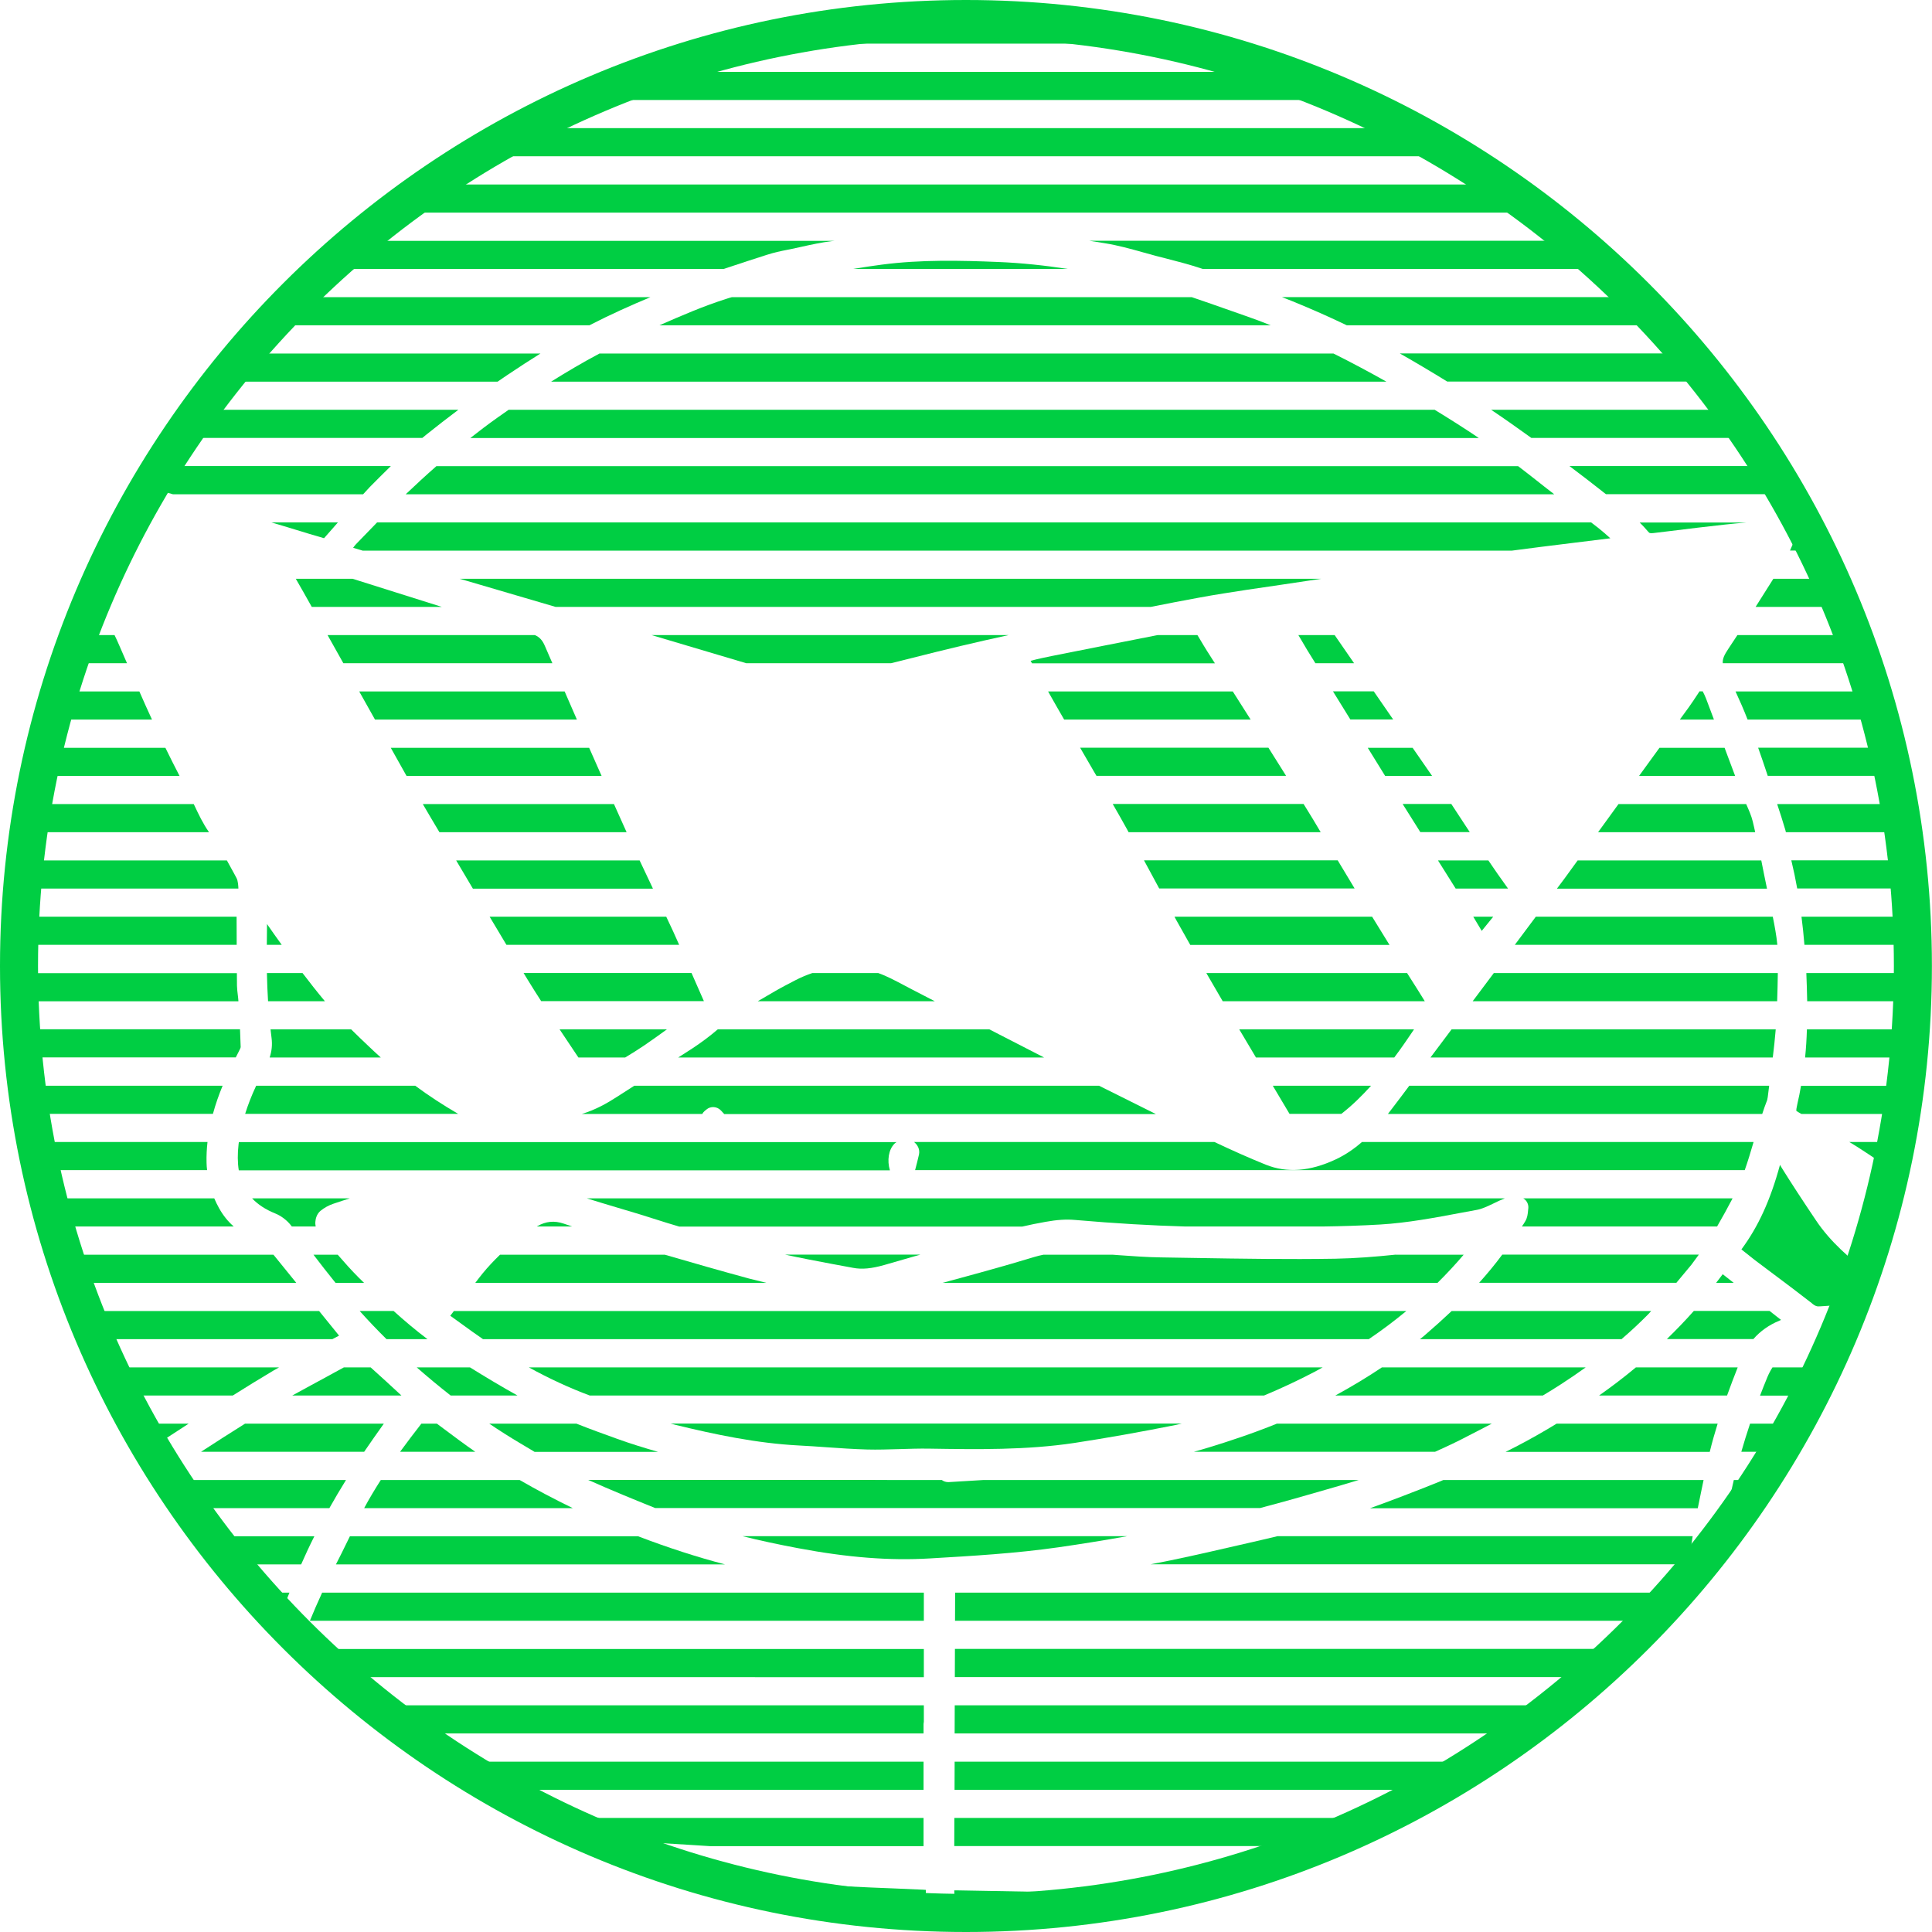 <?xml version="1.0" encoding="utf-8"?>
<!-- Generator: Adobe Illustrator 27.3.1, SVG Export Plug-In . SVG Version: 6.00 Build 0)  -->
<svg version="1.1" id="Calque_1" xmlns="http://www.w3.org/2000/svg" xmlns:xlink="http://www.w3.org/1999/xlink" x="0px" y="0px"
	 viewBox="0 0 203.25 203.25" style="enable-background:new 0 0 203.25 203.25;" xml:space="preserve">
<style type="text/css">
	.st0{fill:#00CE43;}
	.st1{clip-path:url(#SVGID_00000053504042313792053830000013942197650197605035_);}
</style>
<g>
	<g>
		<defs>
			<circle id="SVGID_1_" cx="101.63" cy="101.62" r="99.62"/>
		</defs>
		<clipPath id="SVGID_00000045611225725597291110000008972875415782081966_">
			<use xlink:href="#SVGID_1_"  style="overflow:visible;"/>
		</clipPath>
		<g style="clip-path:url(#SVGID_00000045611225725597291110000008972875415782081966_);">
			<g>
				<path class="st0" d="M97.19,176.44c0-0.99,0-1.98,0-2.96H31.5c-0.17,0.49-0.32,0.98-0.47,1.46c-0.15,0.5-0.3,1-0.45,1.5H97.19z"
					/>
				<path class="st0" d="M97.16,191.25H35.12l0.68,0.06c2.85,0.27,5.69,0.54,8.54,0.79c0.63,0.05,1.26,0.08,1.89,0.11
					c0.67,0.03,1.35,0.05,2.02,0.11c1.43,0.13,2.85,0.27,4.27,0.41c1.9,0.19,3.86,0.38,5.8,0.54c1.3,0.1,2.64,0.16,3.94,0.22
					c0.92,0.04,1.84,0.08,2.76,0.13c2.6,0.16,5.2,0.32,7.81,0.48c0.63,0.04,1.25,0.08,1.88,0.12h22.45V191.25z"/>
				<path class="st0" d="M76.28,164.58c-2.99-0.78-6.03-1.77-9.15-2.96H36.81c-0.08,0.17-0.17,0.34-0.25,0.51
					c-0.4,0.82-0.8,1.64-1.22,2.45H76.28z"/>
				<path class="st0" d="M97.16,188.29v-2.96H28.09c-0.09,0.32-0.17,0.64-0.26,0.95c-0.18,0.66-0.32,1.33-0.45,2.01H97.16z"/>
				<path class="st0" d="M50,152.73c-1.14-0.79-2.25-1.62-3.33-2.43c-0.24-0.18-0.47-0.35-0.71-0.53h-1.63
					c-0.77,0.98-1.51,1.97-2.24,2.96H50z"/>
				<path class="st0" d="M97.16,182.36v-0.94c0-0.09,0.01-0.19,0.03-0.27l0-1.75H29.73c-0.29,1.02-0.57,2.01-0.83,2.96H97.16z"/>
				<path class="st0" d="M60.26,158.66c-1.89-0.92-3.76-1.9-5.59-2.96H40.06c-0.62,0.97-1.21,1.95-1.75,2.96H60.26z"/>
				<path class="st0" d="M97.19,170.51c0-0.97,0-1.94,0-2.91c0-0.01,0-0.03,0-0.05h-63.3c-0.47,1.02-0.9,2-1.29,2.96H97.19z"/>
			</g>
			<g>
				<path class="st0" d="M80.63,134.96c-0.62-0.15-1.24-0.3-1.85-0.46c-2.95-0.8-5.91-1.65-8.83-2.5H52.6
					c-0.64,0.62-1.25,1.26-1.83,1.97c-0.26,0.32-0.52,0.66-0.77,0.99H80.63z"/>
				<path class="st0" d="M147.95,137.92H47.75c-0.13,0.17-0.25,0.34-0.38,0.5c0.42,0.3,0.84,0.61,1.26,0.91
					c0.71,0.52,1.44,1.04,2.18,1.55h93.19C145.38,139.95,146.69,138.96,147.95,137.92z"/>
				<path class="st0" d="M146.84,131.99c-2.11,0.22-4.24,0.39-6.37,0.43c-4.91,0.08-9.9,0-14.72-0.08
					c-1.22-0.02-2.44-0.04-3.66-0.06c-1.46-0.02-2.92-0.13-4.34-0.23l-0.67-0.05h-7.32c-0.31,0.06-0.62,0.14-0.93,0.23
					c-3.21,0.98-6.5,1.87-9.68,2.73h52.08c0.96-0.95,1.88-1.94,2.75-2.96H146.84z"/>
				<path class="st0" d="M132.98,146.81c1.75-0.73,3.54-1.56,5.37-2.52c0.27-0.14,0.53-0.3,0.8-0.44H55.63
					c2.17,1.19,4.29,2.17,6.41,2.96H132.98z"/>
				<path class="st0" d="M84.09,152.07c0.94,0.05,1.88,0.11,2.82,0.18c1.42,0.1,2.88,0.2,4.31,0.24c1.11,0.03,2.26-0.01,3.37-0.04
					c1.04-0.03,2.12-0.07,3.2-0.05c5.02,0.08,10.2,0.16,15.24-0.6c3.4-0.52,6.9-1.14,10.7-1.9c0.2-0.04,0.4-0.09,0.59-0.14H70.55
					c0.19,0.05,0.38,0.11,0.56,0.15C75.18,150.9,79.58,151.84,84.09,152.07z"/>
				<path class="st0" d="M60.2,129.03c-0.29-0.1-0.58-0.2-0.89-0.3c-1-0.34-1.88-0.25-2.79,0.27c-0.02,0.01-0.03,0.02-0.05,0.03
					H60.2z"/>
			</g>
			<path class="st0" d="M191.46,137.43c0.94-0.07,1.85-0.13,2.74-0.13c1.35,0,2.66,0.13,3.99,0.54l0.43,0.13
				c0.87,0.27,1.76,0.55,2.64,0.85v-1.75c-1.5-0.84-3.02-1.87-4.6-3.09c-2.01-1.55-4.08-3.3-5.62-5.6c-1.4-2.08-2.53-3.81-3.56-5.46
				c-0.08-0.12-0.15-0.25-0.22-0.38c-1.01,3.72-2.29,6.51-4.06,8.9l0.25,0.2c0.38,0.31,0.77,0.62,1.16,0.92
				c0.67,0.51,1.34,1.01,2.01,1.51c1.3,0.97,2.64,1.98,3.95,3C190.94,137.41,191.17,137.46,191.46,137.43z"/>
			<g>
				<path class="st0" d="M165.11,49.03c1.28,0.96,2.56,1.95,3.84,2.96h32.3v-2.96H165.11z"/>
				<path class="st0" d="M76.14,28.29c0.89-0.3,1.77-0.58,2.64-0.87c0.63-0.2,1.26-0.41,1.89-0.61c0.74-0.24,1.48-0.4,2.21-0.54
					l0.4-0.08c0.35-0.07,0.7-0.15,1.05-0.23c1.03-0.23,2.09-0.46,3.17-0.59l0.29-0.03H2v2.96H76.14z"/>
				<path class="st0" d="M188.77,54.96c0.07,0.06,0.13,0.14,0.19,0.22c0.2,0.32,0.23,0.72,0.08,1.06c-0.13,0.28-0.24,0.56-0.36,0.83
					c-0.12,0.28-0.24,0.57-0.37,0.85h12.94v-2.96H188.77z"/>
				<path class="st0" d="M156.87,43.11c1.43,0.96,2.84,1.96,4.23,2.96h40.16v-2.96H156.87z"/>
				<path class="st0" d="M28.55,54.96c0.83,0.25,1.67,0.49,2.5,0.75c1.01,0.31,2.02,0.62,3.04,0.91c0.49-0.55,0.97-1.1,1.46-1.66
					H28.55z"/>
				<path class="st0" d="M114.61,25.33c0.54,0.08,1.07,0.17,1.57,0.25c1.4,0.22,2.76,0.6,4.08,0.97c0.46,0.13,0.92,0.26,1.38,0.38
					l0.98,0.25c1.24,0.32,2.53,0.65,3.78,1.07l0.12,0.04h74.72v-2.96H114.61z"/>
				<rect x="2" y="7.56" class="st0" width="199.25" height="2.96"/>
				<rect x="2" y="13.48" class="st0" width="199.25" height="2.96"/>
				<path class="st0" d="M186.56,60.89c-0.6,0.95-1.22,1.94-1.87,2.96h16.56v-2.96H186.56z"/>
				<path class="st0" d="M147.26,37.18c1.63,0.93,3.29,1.91,4.99,2.96h49.01v-2.96H147.26z"/>
				<path class="st0" d="M134.87,31.26c0.37,0.15,0.75,0.29,1.12,0.44c2.06,0.84,3.94,1.68,5.69,2.52h59.57v-2.96H134.87z"/>
				<path class="st0" d="M173.94,56.08l1.74-0.21c1.94-0.24,3.89-0.48,5.84-0.69c0.73-0.08,1.47-0.15,2.2-0.21H172.5
					c0.32,0.32,0.62,0.64,0.88,0.95C173.52,56.08,173.55,56.12,173.94,56.08z"/>
				<path class="st0" d="M190.09,108.29c-0.03,1-0.09,1.99-0.19,2.96h11.36v-2.96H190.09z"/>
				<path class="st0" d="M189.47,114.22c-0.11,0.64-0.23,1.28-0.38,1.9c-0.1,0.44-0.12,0.64-0.12,0.73c0.1,0.09,0.33,0.22,0.54,0.34
					h11.73v-2.96H189.47z"/>
				<path class="st0" d="M194.55,120.14c0.25,0.16,0.52,0.31,0.77,0.47c1.25,0.8,2.49,1.64,3.71,2.49h2.22v-2.96H194.55z"/>
				<path class="st0" d="M2,161.62v1.59c0.64-0.54,1.28-1.06,1.92-1.59H2z"/>
				<path class="st0" d="M190.03,102.37c0.04,0.96,0.07,1.95,0.09,2.96h11.14v-2.96H190.03z"/>
				<path class="st0" d="M182.78,66.81c-0.32,0.49-0.64,0.98-0.97,1.47c-0.41,0.62-0.61,1.03-0.57,1.49h20v-2.96H182.78z"/>
				<path class="st0" d="M182.58,72.74c0.45,0.97,0.88,1.96,1.27,2.96h17.39v-2.96H182.58z"/>
				<path class="st0" d="M184.96,78.66c0.35,0.98,0.68,1.97,1.01,2.96h15.28v-2.96H184.96z"/>
				<path class="st0" d="M186.96,84.59c0.3,0.9,0.59,1.8,0.86,2.72c0.02,0.08,0.04,0.16,0.06,0.24h13.37v-2.96H186.96z"/>
				<path class="st0" d="M189.52,96.44c0.12,0.96,0.23,1.94,0.31,2.96h11.41v-2.96H189.52z"/>
				<path class="st0" d="M188.45,90.51c0.23,0.96,0.44,1.95,0.62,2.96h12.18v-2.96H188.45z"/>
				<rect x="2" y="19.41" class="st0" width="199.25" height="2.96"/>
				<path class="st0" d="M24.59,129.03c-0.59-0.51-1.11-1.15-1.54-1.92c-0.19-0.34-0.36-0.69-0.51-1.04H2v2.96H24.59z"/>
				<path class="st0" d="M21.79,123.11c-0.03-0.26-0.06-0.52-0.06-0.79c-0.02-0.74,0.02-1.47,0.1-2.18H2v2.96H21.79z"/>
				<path class="st0" d="M22.4,117.18c0.28-1.03,0.63-2.02,1.02-2.96H2v2.96H22.4z"/>
				<path class="st0" d="M24.8,111.25c0.1-0.19,0.19-0.38,0.29-0.57c0.09-0.18,0.22-0.42,0.23-0.52c-0.02-0.62-0.04-1.25-0.07-1.88
					H2v2.96H24.8z"/>
				<path class="st0" d="M25.08,105.33l0-0.04c-0.01-0.2-0.04-0.4-0.06-0.59c-0.04-0.32-0.08-0.65-0.09-1
					c0-0.42-0.01-0.86-0.01-1.32H2v2.96H25.08z"/>
				<path class="st0" d="M31.17,134.96c-0.77-0.95-1.55-1.9-2.31-2.85c-0.03-0.04-0.06-0.07-0.1-0.11H2v2.96H31.17z"/>
				<path class="st0" d="M7.53,158.66c1.21-0.98,2.47-1.96,3.79-2.96H2v2.96H7.53z"/>
				<rect x="2" y="3.11" class="st0" width="199.25" height="1.48"/>
				<path class="st0" d="M24.49,146.81c1.43-0.9,2.87-1.79,4.32-2.65c0.18-0.11,0.37-0.2,0.55-0.31H2v2.96H24.49z"/>
				<path class="st0" d="M15.38,152.73c1.43-0.99,2.9-1.95,4.47-2.96H2v2.96H15.38z"/>
				<polygon class="st0" points="34.97,140.88 35.67,140.51 33.57,137.92 2,137.92 2,140.88 				"/>
				<path class="st0" d="M44.43,46.07c0.13-0.11,0.27-0.22,0.4-0.33c1.12-0.9,2.25-1.77,3.39-2.63H2v2.96H44.43z"/>
				<path class="st0" d="M24.9,99.4c0-0.96-0.01-1.95-0.01-2.96H2v2.96H24.9z"/>
				<path class="st0" d="M6.56,52l-0.43-1.44c-0.1-0.34-0.04-0.7,0.17-0.98c0.21-0.28,0.54-0.45,0.89-0.45
					c0.05,0,0.11-0.01,0.17-0.01c0.28-0.02,0.7-0.06,1.13,0.07c1.2,0.34,2.39,0.69,3.59,1.05c0.98,0.29,1.96,0.58,2.94,0.86
					c1.06,0.3,2.12,0.6,3.18,0.9H38.2c0.24-0.25,0.46-0.51,0.7-0.76c0.66-0.67,1.41-1.42,2.22-2.21H2V52H6.56z"/>
				<polygon class="st0" points="8.34,57.92 7.45,54.96 2,54.96 2,57.92 				"/>
				<path class="st0" d="M62.02,34.22c0.04-0.02,0.09-0.05,0.13-0.07c2.06-1.06,4.18-2.01,6.28-2.89H2v2.96H62.02z"/>
				<path class="st0" d="M52.35,40.15c0.33-0.22,0.65-0.45,0.98-0.67c1.26-0.85,2.43-1.6,3.53-2.29H2v2.96H52.35z"/>
				<path class="st0" d="M10.62,63.85c-0.04-0.08-0.08-0.17-0.12-0.25c-0.24-0.53-0.36-1.05-0.49-1.56
					c-0.04-0.17-0.08-0.33-0.13-0.5c-0.06-0.22-0.12-0.43-0.18-0.65H2v2.96H10.62z"/>
				<path class="st0" d="M25.08,93.48c-0.01-0.24-0.03-0.82-0.21-1.13l-0.23-0.43c-0.25-0.46-0.51-0.93-0.77-1.4H2v2.96H25.08z"/>
				<path class="st0" d="M13.36,69.77c-0.25-0.58-0.51-1.18-0.76-1.75c-0.17-0.41-0.36-0.81-0.55-1.21H2v2.96H13.36z"/>
				<path class="st0" d="M21.99,87.55c-0.64-0.91-1.09-1.87-1.53-2.8c-0.03-0.05-0.05-0.11-0.08-0.16H2v2.96H21.99z"/>
				<path class="st0" d="M18.89,81.63c-0.51-0.99-1.01-1.97-1.49-2.96H2v2.96H18.89z"/>
				<path class="st0" d="M15.99,75.7c-0.46-0.99-0.9-1.98-1.33-2.96H2v2.96H15.99z"/>
			</g>
			<g>
				<path class="st0" d="M165.27,57.14c1.38-0.17,2.76-0.34,4.14-0.51c-0.41-0.37-0.81-0.73-1.23-1.06c-0.26-0.2-0.53-0.4-0.79-0.61
					H39.67c-0.77,0.79-1.52,1.56-2.21,2.28c-0.1,0.11-0.21,0.24-0.31,0.39c0.26,0.07,0.52,0.15,0.78,0.23l0.23,0.07h120.88
					C161.11,57.66,163.19,57.39,165.27,57.14z"/>
				<path class="st0" d="M126.16,62.87c1.72-0.32,3.46-0.58,5-0.82c1.18-0.18,2.36-0.35,3.54-0.52c1.43-0.21,2.85-0.42,4.28-0.64
					H48.36c0.24,0.07,0.49,0.14,0.73,0.21c1.45,0.42,2.91,0.85,4.36,1.28l5.01,1.47h62.59C122.72,63.52,124.44,63.18,126.16,62.87z"
					/>
				<path class="st0" d="M155.56,46.07c-1.46-0.99-3.01-1.97-4.63-2.96H53.51c-0.39,0.27-0.77,0.54-1.14,0.8
					c-0.99,0.7-1.95,1.43-2.89,2.17H155.56z"/>
				<path class="st0" d="M103.51,67.39c0.87-0.2,1.74-0.39,2.61-0.58H68.54c2.31,0.68,4.62,1.37,6.93,2.06
					c1.01,0.3,2.02,0.6,3.03,0.9h15.25C96.96,68.96,100.25,68.13,103.51,67.39z"/>
				<path class="st0" d="M163.51,52c-0.68-0.52-1.35-1.05-2.02-1.58c-0.58-0.46-1.18-0.92-1.78-1.38H45.91
					c-1.13,0.99-2.2,1.98-3.23,2.96H163.51z"/>
				<path class="st0" d="M145.85,40.15c-1.76-0.99-3.62-1.99-5.57-2.96H63.07c-1.79,0.95-3.49,1.96-5.09,2.96H145.85z"/>
				<path class="st0" d="M133.68,34.22c-0.89-0.35-1.8-0.7-2.71-1.01c-0.69-0.24-1.37-0.48-2.05-0.72
					c-1.17-0.41-2.36-0.83-3.55-1.23H77c-0.21,0.06-0.42,0.12-0.62,0.19c-2.37,0.75-4.72,1.77-7,2.77H133.68z"/>
				<path class="st0" d="M112.3,28.29c-2.35-0.36-4.81-0.63-7.32-0.73c-3.92-0.16-8.08-0.26-12.21,0.28
					c-1.01,0.13-2.02,0.29-3.02,0.45H112.3z"/>
			</g>
			<g>
				<path class="st0" d="M89.75,133.38c0.92,0.18,1.94,0.08,3.28-0.3l3.12-0.9c0.22-0.06,0.45-0.13,0.67-0.19H82.6
					c1.61,0.35,3.24,0.66,4.83,0.96C88.2,133.09,88.98,133.24,89.75,133.38z"/>
				<path class="st0" d="M109.99,128.54c1.21-0.22,2.19-0.28,3.09-0.2c4.27,0.37,8.06,0.59,11.62,0.69h14.44
					c2.03-0.03,4.07-0.09,6.08-0.21c2.85-0.17,5.77-0.72,8.58-1.25l1.57-0.29c0.55-0.1,1.13-0.38,1.74-0.67
					c0.38-0.19,0.78-0.38,1.2-0.54H61.74c1.02,0.32,2.05,0.63,3.06,0.93c0.81,0.24,1.63,0.48,2.44,0.73
					c0.59,0.18,1.19,0.37,1.78,0.56c0.81,0.26,1.62,0.51,2.44,0.75h36.08C108.32,128.86,109.13,128.69,109.99,128.54z"/>
				<path class="st0" d="M173.71,137.92h-20.99c-0.88,0.83-1.81,1.67-2.81,2.53c-0.17,0.15-0.35,0.29-0.53,0.43h21.21
					c1-0.86,1.93-1.73,2.8-2.61C173.49,138.15,173.6,138.03,173.71,137.92z"/>
				<path class="st0" d="M166.82,143.85h-21.44c-1.49,1-3.11,1.98-4.9,2.96h21.83c0.63-0.38,1.26-0.76,1.87-1.16
					C165.11,145.05,165.99,144.45,166.82,143.85z"/>
				<path class="st0" d="M143.28,120.14c-0.82,0.72-1.73,1.35-2.78,1.84c-2.7,1.26-5.1,1.44-7.33,0.55
					c-1.81-0.73-3.61-1.54-5.41-2.39h-31.6c0.11,0.09,0.2,0.19,0.26,0.26c0.33,0.43,0.3,0.84,0.26,1.05
					c-0.12,0.54-0.26,1.08-0.41,1.65h87.28c0.34-0.96,0.63-1.95,0.93-2.96H143.28z"/>
				<path class="st0" d="M160.25,126.07c0.09,0.06,0.18,0.12,0.25,0.2c0.23,0.25,0.33,0.6,0.27,0.94c-0.01,0.07-0.02,0.13-0.02,0.2
					c-0.03,0.29-0.06,0.69-0.29,1.07c-0.11,0.19-0.23,0.37-0.35,0.55h20.53c0.56-0.96,1.1-1.95,1.63-2.96H160.25z"/>
				<path class="st0" d="M178.72,131.99h-20.68c-0.74,1-1.55,1.98-2.43,2.96h20.75c0.52-0.62,1.04-1.24,1.58-1.9
					C178.2,132.71,178.46,132.35,178.72,131.99z"/>
				<path class="st0" d="M64.93,151.37c-1.45-0.52-2.88-1.04-4.29-1.6h-9.17c1.08,0.73,2.15,1.41,3.23,2.05
					c0.39,0.23,0.77,0.46,1.16,0.69c0.13,0.08,0.26,0.15,0.38,0.23h12.99C67.71,152.3,66.28,151.86,64.93,151.37z"/>
				<path class="st0" d="M150.97,152.73c1.17-0.52,2.3-1.05,3.38-1.62l1.32-0.68c0.42-0.22,0.85-0.44,1.27-0.66h-22.61
					c-2.59,1.05-5.08,1.87-7.15,2.5c-0.52,0.16-1.04,0.31-1.58,0.46H150.97z"/>
				<path class="st0" d="M40.06,111.25c-0.23-0.21-0.46-0.41-0.68-0.62l-0.55-0.52c-0.63-0.59-1.26-1.2-1.89-1.82h-8.48
					c0.04,0.31,0.07,0.61,0.11,0.92c0.09,0.7,0.02,1.37-0.2,2.04H40.06z"/>
				<path class="st0" d="M33.18,128.51c0.02-0.28,0.13-0.79,0.54-1.13c0.39-0.32,0.86-0.58,1.37-0.75c0.58-0.2,1.14-0.38,1.71-0.56
					H26.52c0.62,0.65,1.42,1.18,2.44,1.59c0.62,0.25,1.22,0.71,1.65,1.25c0.03,0.04,0.06,0.08,0.09,0.12h2.51
					C33.18,128.87,33.16,128.69,33.18,128.51z"/>
				<path class="st0" d="M94.11,120.31c0.06-0.06,0.14-0.11,0.21-0.16H25.13c-0.01,0.07-0.02,0.14-0.03,0.21
					c-0.12,1.02-0.11,1.94,0.02,2.76h68.5C93.31,122.09,93.47,120.94,94.11,120.31z"/>
				<path class="st0" d="M180.31,75.7c-0.27-0.73-0.54-1.45-0.82-2.18c-0.1-0.26-0.22-0.52-0.36-0.79h-0.34
					c-0.07,0.1-0.13,0.2-0.2,0.31c-0.31,0.47-0.62,0.94-0.95,1.4c-0.3,0.42-0.61,0.84-0.92,1.26H180.31z"/>
				<path class="st0" d="M184.65,87.55c-0.09-0.38-0.16-0.77-0.26-1.14c-0.14-0.59-0.41-1.19-0.69-1.82h-13.43l-1.96,2.7
					c-0.06,0.09-0.13,0.17-0.19,0.26H184.65z"/>
				<path class="st0" d="M185.89,93.48c-0.1-0.47-0.19-0.94-0.29-1.41c-0.1-0.51-0.21-1.03-0.31-1.55h-19.32
					c-0.45,0.62-0.9,1.24-1.35,1.86c-0.27,0.37-0.55,0.74-0.83,1.11H185.89z"/>
				<path class="st0" d="M115.62,114.22H66.73c-0.61,0.39-1.23,0.78-1.84,1.18c-0.99,0.64-2.24,1.36-3.68,1.79h12.67
					c0.06-0.12,0.15-0.22,0.25-0.31l0.18-0.15c0.45-0.39,1.13-0.34,1.54,0.1l0.34,0.37h45.41
					C119.46,116.14,117.49,115.16,115.62,114.22z"/>
				<path class="st0" d="M38.3,134.96c-0.19-0.18-0.37-0.37-0.56-0.55c-0.77-0.77-1.5-1.59-2.21-2.41h-2.55
					c0.76,0.99,1.53,1.99,2.32,2.96H38.3z"/>
				<path class="st0" d="M48.2,117.18c-1.59-0.92-3.1-1.91-4.52-2.96H26.95c-0.48,1.02-0.86,2-1.16,2.96H48.2z"/>
				<path class="st0" d="M34.18,105.33c-0.81-0.97-1.59-1.96-2.35-2.96h-3.75c0.02,1.01,0.06,2,0.12,2.96H34.18z"/>
				<path class="st0" d="M44.97,140.88c-1.26-0.95-2.44-1.95-3.56-2.96h-3.57c0.93,1.04,1.87,2.02,2.82,2.96H44.97z"/>
				<path class="st0" d="M54.44,146.81c-1.71-0.95-3.37-1.95-5-2.96h-5.6c1.2,1.05,2.39,2.04,3.57,2.96H54.44z"/>
				<path class="st0" d="M97.81,163.95c4.45-0.26,9.06-0.53,13.53-1.17c2.37-0.34,4.78-0.73,7.24-1.17H78.12
					c1.83,0.46,3.76,0.87,5.83,1.26C89.21,163.86,93.61,164.2,97.81,163.95z"/>
				<path class="st0" d="M132.52,158.66c2.4-0.63,4.79-1.31,7.13-1.99l1.48-0.43c0.62-0.18,1.22-0.36,1.81-0.54h-39.49
					c-1.21,0.07-2.43,0.14-3.64,0.22c-0.02,0-0.05,0-0.07,0c-0.24,0-0.47-0.08-0.66-0.22l-1.84,0c-1.86,0-3.71,0.01-5.57-0.01
					c-0.05,0-0.11,0-0.16,0H61.88c2.41,1.08,4.84,2.07,7.05,2.96H132.52z"/>
				<path class="st0" d="M185.97,115.42c0.05-0.4,0.1-0.8,0.15-1.2h-37.86c-0.59,0.79-1.18,1.58-1.78,2.36
					c-0.15,0.2-0.31,0.4-0.47,0.61h39.38c0.16-0.49,0.33-0.98,0.52-1.46C185.93,115.66,185.95,115.56,185.97,115.42z"/>
				<path class="st0" d="M109.84,111.25c-1.92-0.99-3.84-1.97-5.76-2.96H75.51c-0.79,0.68-1.68,1.35-2.65,1.99
					c-0.5,0.33-1.01,0.65-1.51,0.97H109.84z"/>
				<path class="st0" d="M98.34,105.33c-0.78-0.4-1.56-0.81-2.34-1.21c-0.32-0.16-0.63-0.33-0.95-0.5
					c-0.91-0.48-1.77-0.94-2.65-1.25h-6.95c-0.59,0.2-1.17,0.44-1.75,0.74c-0.73,0.38-1.47,0.76-2.16,1.16l-0.84,0.49
					c-0.33,0.19-0.66,0.38-0.98,0.57H98.34z"/>
				<path class="st0" d="M152.71,108.29l-2.22,2.96h36.01c0.12-0.99,0.23-1.98,0.31-2.96H152.71z"/>
				<path class="st0" d="M157.15,102.37c-0.74,0.99-1.48,1.98-2.22,2.96h32.03c0.03-0.99,0.06-1.98,0.07-2.96H157.15z"/>
				<path class="st0" d="M186.98,99.4c-0.05-0.51-0.12-1.01-0.2-1.47c-0.08-0.49-0.18-0.99-0.28-1.49h-24.93
					c-0.74,0.99-1.47,1.98-2.21,2.96H186.98z"/>
				<path class="st0" d="M29.64,99.4c-0.53-0.73-1.05-1.47-1.55-2.19c0,0.05,0,0.09,0,0.14c-0.01,0.7-0.02,1.38-0.02,2.05H29.64z"/>
				<path class="st0" d="M182.54,81.63c-0.26-0.68-0.51-1.37-0.77-2.05c-0.11-0.3-0.23-0.61-0.34-0.91h-6.85
					c-0.72,0.99-1.43,1.98-2.15,2.96H182.54z"/>
			</g>
			<g>
				<path class="st0" d="M46.49,63.85c-2.94-0.92-5.88-1.85-8.82-2.78l-0.57-0.18h-5.98c0.28,0.48,0.56,0.97,0.83,1.45
					c0.28,0.5,0.56,1.01,0.85,1.51L46.49,63.85L46.49,63.85z"/>
				<path class="st0" d="M58.11,69.77c-0.26-0.61-0.53-1.21-0.79-1.82c-0.26-0.61-0.57-0.93-1.05-1.14H34.46
					c0.55,0.99,1.11,1.97,1.66,2.96H58.11z"/>
				<path class="st0" d="M67.73,110.01c0.81-0.56,1.63-1.13,2.43-1.72H58.87c0.47,0.71,0.94,1.41,1.41,2.11l0.57,0.85h4.92
					C66.44,110.85,67.09,110.44,67.73,110.01z"/>
				<path class="st0" d="M72.92,102.75c-0.06-0.13-0.11-0.26-0.17-0.39H55.08c0.15,0.24,0.29,0.48,0.44,0.72
					c0.46,0.75,0.93,1.5,1.41,2.24h17.12C73.67,104.47,73.3,103.61,72.92,102.75z"/>
				<path class="st0" d="M68.6,93.29c-0.44-0.92-0.87-1.85-1.31-2.77h-19.3c0.37,0.63,0.75,1.26,1.12,1.89
					c0.21,0.36,0.43,0.72,0.64,1.08h18.94C68.66,93.41,68.63,93.35,68.6,93.29z"/>
				<path class="st0" d="M60.69,75.7c-0.43-0.99-0.86-1.98-1.29-2.96H37.79c0.55,0.99,1.11,1.98,1.66,2.96H60.69z"/>
				<path class="st0" d="M65.92,87.55c-0.45-0.99-0.89-1.97-1.33-2.96H44.48c0.58,1,1.17,1.99,1.75,2.96H65.92z"/>
				<path class="st0" d="M71.45,99.4c-0.21-0.48-0.43-0.96-0.64-1.43c-0.24-0.51-0.48-1.02-0.72-1.53H51.51
					c0.59,0.99,1.18,1.97,1.77,2.96H71.45z"/>
				<path class="st0" d="M63.29,81.63l-0.43-0.97c-0.29-0.66-0.58-1.33-0.88-1.99H41.11c0.55,0.99,1.11,1.98,1.66,2.96H63.29z"/>
			</g>
			<g>
				<path class="st0" d="M144.35,96.44h-20.79c0.07,0.12,0.13,0.24,0.19,0.36c0.48,0.86,0.97,1.73,1.47,2.61h20.96
					C145.57,98.42,144.96,97.43,144.35,96.44z"/>
				<path class="st0" d="M138.1,86.14c-0.32-0.52-0.64-1.04-0.96-1.56h-20.08c0.51,0.89,1.02,1.78,1.51,2.67
					c0.06,0.1,0.11,0.2,0.16,0.3h20.21C138.66,87.08,138.38,86.61,138.1,86.14z"/>
				<path class="st0" d="M142.39,93.27c-0.56-0.92-1.11-1.84-1.66-2.76h-20.38c0.29,0.53,0.57,1.07,0.86,1.59
					c0.25,0.46,0.5,0.91,0.74,1.37h20.56C142.47,93.41,142.43,93.34,142.39,93.27z"/>
				<path class="st0" d="M144.24,114.22H133.9c0.04,0.07,0.09,0.15,0.13,0.22c0.54,0.91,1.09,1.83,1.63,2.74h5.45
					C142.26,116.29,143.29,115.27,144.24,114.22z"/>
				<path class="st0" d="M149.89,105.33c-0.49-0.8-1-1.61-1.5-2.39c-0.12-0.19-0.24-0.38-0.36-0.57h-21.12
					c0.56,0.97,1.13,1.95,1.72,2.96H149.89z"/>
				<path class="st0" d="M133.44,78.66h-19.81c0.47,0.82,0.94,1.63,1.42,2.45c0.1,0.17,0.2,0.34,0.3,0.51h19.95
					C134.65,80.6,134.03,79.61,133.44,78.66z"/>
				<path class="st0" d="M131.57,75.7c-0.63-0.99-1.25-1.98-1.88-2.96h-19.43c0.56,0.99,1.12,1.98,1.69,2.96H131.57z"/>
				<path class="st0" d="M146.68,111.25c0.72-0.96,1.41-1.96,2.08-2.96h-18.39c0.58,0.99,1.17,1.98,1.76,2.96H146.68z"/>
				<path class="st0" d="M126.98,68.48c-0.25-0.39-0.48-0.79-0.72-1.19c-0.09-0.16-0.19-0.32-0.29-0.48h-4.17l-0.21,0.04
					c-3.64,0.72-7.28,1.43-10.92,2.16c-0.63,0.13-1.43,0.29-2.25,0.51l0.15,0.26h19.24C127.53,69.34,127.26,68.91,126.98,68.48z"/>
			</g>
			<g>
				<path class="st0" d="M146.57,75.7c-0.49-0.71-0.98-1.42-1.47-2.13c-0.19-0.28-0.39-0.56-0.58-0.84h-4.29
					c0.61,0.99,1.22,1.98,1.83,2.96H146.57z"/>
				<path class="st0" d="M140.42,66.83c0-0.01-0.01-0.01-0.01-0.02h-3.82c0.31,0.53,0.62,1.06,0.94,1.59
					c0.28,0.46,0.57,0.92,0.85,1.37h4.07C141.78,68.79,141.1,67.81,140.42,66.83z"/>
				<path class="st0" d="M150.66,81.63c-0.68-0.99-1.37-1.98-2.05-2.96h-4.72c0.61,0.99,1.22,1.98,1.83,2.96H150.66z"/>
				<path class="st0" d="M158.65,93.48c-0.81-1.12-1.47-2.07-2.07-2.96h-5.3c0.62,0.99,1.24,1.98,1.86,2.96H158.65z"/>
				<path class="st0" d="M154.63,87.55c-0.05-0.07-0.09-0.14-0.14-0.21c-0.59-0.91-1.2-1.84-1.81-2.76h-5.12
					c0.62,0.99,1.24,1.98,1.86,2.96H154.63z"/>
				<path class="st0" d="M157.09,96.44h-2.1c0.3,0.49,0.59,0.98,0.89,1.49C156.28,97.43,156.68,96.94,157.09,96.44z"/>
			</g>
			<g>
				<path class="st0" d="M42.23,146.81c-1.07-1-2.16-1.99-3.24-2.96h-2.81c-0.38,0.21-0.76,0.41-1.14,0.62
					c-0.75,0.42-1.5,0.82-2.26,1.23c-0.67,0.36-1.35,0.73-2.03,1.11H42.23z"/>
				<path class="st0" d="M34.65,158.66c0.55-0.98,1.13-1.96,1.75-2.96h-19.6c-1.35,0.95-2.71,1.94-4.04,2.96H34.65z"/>
				<path class="st0" d="M38.31,152.73c0.68-1,1.38-1.99,2.07-2.96H25.78c-1.5,0.94-3.05,1.93-4.63,2.96H38.31z"/>
				<path class="st0" d="M29.29,170.51c0.35-0.94,0.74-1.92,1.16-2.96H2.03c-0.01,0.01-0.02,0.02-0.03,0.02v2.94H29.29z"/>
				<path class="st0" d="M31.68,164.58c0.43-0.98,0.89-1.97,1.39-2.96H8.98c-0.4,0.32-0.8,0.64-1.21,0.96
					c-0.83,0.65-1.68,1.32-2.5,2H31.68z"/>
				<path class="st0" d="M27.25,176.44c0.15-0.47,0.29-0.92,0.44-1.37c0.17-0.53,0.35-1.06,0.53-1.6H2v2.96H27.25z"/>
				<path class="st0" d="M22.09,200.14c0.04-0.27,0.08-0.55,0.12-0.82c0.12-0.71,0.23-1.43,0.34-2.14H2v2.96H22.09z"/>
				<path class="st0" d="M23.01,194.21c0.15-0.98,0.31-1.97,0.48-2.96H2v2.96H23.01z"/>
				<path class="st0" d="M25.49,182.36c0.28-1.01,0.56-2,0.85-2.96H2v2.96H25.49z"/>
				<path class="st0" d="M24.06,188.29c0.09-0.42,0.17-0.84,0.26-1.25c0.13-0.57,0.26-1.14,0.4-1.71H2v2.96H24.06z"/>
			</g>
			<g>
				<path class="st0" d="M201.25,194.21v-2.96h-18.84c0.23,0.98,0.47,1.96,0.73,2.96H201.25z"/>
				<path class="st0" d="M201.25,146.81v-2.96h-14.78c-0.2,0.31-0.38,0.65-0.54,1.03c-0.27,0.65-0.52,1.29-0.77,1.94H201.25z"/>
				<path class="st0" d="M201.25,173.47H180.5c0,0.1,0,0.2,0,0.3c0,0.88,0.03,1.77,0.07,2.66h20.68V173.47z"/>
				<path class="st0" d="M201.25,197.18H183.9c0.01,0.03,0.02,0.06,0.03,0.1c0.26,0.96,0.56,1.92,0.86,2.87h16.46V197.18z"/>
				<path class="st0" d="M201.25,185.32h-19.91c0.02,0.17,0.04,0.34,0.07,0.51c0.1,0.54,0.17,1.09,0.24,1.64
					c0.04,0.28,0.07,0.55,0.11,0.81h19.48V185.32z"/>
				<path class="st0" d="M201.25,179.4h-20.52c0.03,0.47,0.05,0.94,0.08,1.41c0.01,0.21,0.01,0.42,0,0.63
					c-0.01,0.34-0.01,0.65,0.05,0.86c0.01,0.02,0.01,0.04,0.02,0.06h20.37V179.4z"/>
				<path class="st0" d="M201.25,170.51v-2.96h-20.58c-0.06,0.96-0.1,1.95-0.13,2.96H201.25z"/>
				<path class="st0" d="M201.25,164.58v-2.96h-19.99c-0.14,0.97-0.26,1.95-0.36,2.96H201.25z"/>
				<path class="st0" d="M201.25,158.66v-2.96H182.4c-0.24,0.99-0.45,1.97-0.64,2.96H201.25z"/>
				<path class="st0" d="M201.25,152.73v-2.96h-17.14c-0.33,0.99-0.64,1.98-0.92,2.96H201.25z"/>
				<path class="st0" d="M196.27,140.88c-1.64-0.27-3.15-0.27-4.58,0H196.27z"/>
			</g>
			<g>
				<path class="st0" d="M97.36,200.14c0.01-0.35,0.03-0.71,0.04-1.06c0-0.1,0-0.19,0-0.26c-0.08-0.01-0.17-0.01-0.28-0.02
					c-0.99-0.05-1.99-0.09-2.98-0.13c-0.83-0.03-1.66-0.06-2.48-0.1l-4.69-0.22c-4.52-0.21-9.19-0.43-13.78-0.69
					c-2.39-0.14-4.79-0.31-7.16-0.48h-40.2c-0.12,0.78-0.24,1.56-0.34,2.34c-0.03,0.21-0.05,0.42-0.07,0.62H97.36z"/>
				<path class="st0" d="M30.15,194.21c-1.28-0.13-2.57-0.25-3.85-0.38c-0.02,0.13-0.03,0.26-0.05,0.38H30.15z"/>
			</g>
			<g>
				<path class="st0" d="M180.55,197.18h-16.42c-1.46,0.2-2.94,0.36-4.42,0.47c-1.4,0.1-2.83,0.24-4.21,0.38
					c-1.39,0.14-2.83,0.28-4.25,0.39c-2.17,0.16-4.36,0.23-6.49,0.31l-1.08,0.04c-1.48,0.05-2.95,0.12-4.43,0.18
					c-3.62,0.16-7.37,0.33-11.07,0.32c-6.38-0.02-12.87-0.14-19.14-0.25c-2.77-0.05-5.55-0.1-8.32-0.15c-0.11,0-0.22,0-0.33,0
					c0,0.1,0.01,0.2,0.01,0.29c0.01,0.33,0.04,0.66,0.06,0.99h80.9C181.07,199.09,180.8,198.11,180.55,197.18z"/>
				<path class="st0" d="M179.75,194.21c-0.02-0.07-0.04-0.14-0.06-0.22c-0.01-0.03-0.02-0.06-0.02-0.08
					c-0.05,0.01-0.09,0.03-0.13,0.04c-0.28,0.09-0.57,0.17-0.85,0.26H179.75z"/>
			</g>
			<g>
				<path class="st0" d="M181.69,146.81c0.37-1.03,0.75-2.02,1.12-2.96H172.1c-0.66,0.55-1.33,1.08-2.01,1.6
					c-0.62,0.47-1.24,0.92-1.86,1.36H181.69z"/>
				<path class="st0" d="M179.87,152.73c0.25-1.01,0.53-2,0.83-2.96h-16.94c-1.42,0.87-2.85,1.68-4.3,2.43
					c-0.35,0.18-0.71,0.36-1.07,0.54H179.87z"/>
				<path class="st0" d="M177.12,170.51c0.06-0.99,0.13-1.97,0.23-2.96h-76.87c0,0.1,0,0.2,0,0.29c0,0.89-0.01,1.78-0.01,2.67
					H177.12z"/>
				<path class="st0" d="M178.61,158.66c0.11-0.54,0.22-1.08,0.33-1.61c0.09-0.45,0.18-0.9,0.28-1.35h-27.38
					c-0.16,0.06-0.31,0.13-0.47,0.2c-2.64,1.06-5.02,1.97-7.24,2.77H178.61z"/>
				<path class="st0" d="M177.67,164.58c0.04-0.33,0.08-0.66,0.12-1c0.08-0.66,0.18-1.31,0.28-1.97h-43.68
					c-1.01,0.24-2.01,0.48-2.99,0.7l-1.97,0.45c-2.75,0.63-5.56,1.28-8.4,1.81H177.67z"/>
				<path class="st0" d="M184.45,140.88c0.74-0.85,1.66-1.5,2.76-1.95c0.05-0.02,0.11-0.04,0.16-0.07c-0.4-0.32-0.81-0.63-1.21-0.95
					h-7.96c-0.02,0.02-0.03,0.04-0.05,0.05c-0.89,1.01-1.83,1.97-2.79,2.91H184.45z"/>
				<path class="st0" d="M178.52,188.29c-0.17-1-0.32-1.99-0.46-2.96h-77.63c0,0.99-0.01,1.98-0.01,2.96H178.52z"/>
				<path class="st0" d="M160.53,194.21c0.73-0.1,1.45-0.2,2.16-0.3c0.65-0.09,1.31-0.18,1.96-0.27c4.89-0.66,8.77-1.42,12.29-2.39
					H100.4c0,0.99-0.01,1.98-0.01,2.96H160.53z"/>
				<path class="st0" d="M182.39,134.96c-0.36-0.28-0.72-0.57-1.08-0.85c-0.03-0.02-0.05-0.04-0.07-0.06
					c-0.01,0.01-0.02,0.02-0.03,0.03c-0.22,0.29-0.44,0.58-0.67,0.88H182.39z"/>
				<path class="st0" d="M177.12,176.44c-0.01-0.14-0.02-0.28-0.03-0.42c-0.05-0.85-0.06-1.7-0.06-2.55h-76.57
					c0,0.99-0.01,1.98-0.01,2.96H177.12z"/>
				<path class="st0" d="M177.66,182.36c-0.12-1-0.23-1.99-0.32-2.96h-76.9c0,0.99-0.01,1.98-0.01,2.96H177.66z"/>
			</g>
		</g>
	</g>
	<g>
		<path class="st0" d="M101.62,203.25C45.59,203.25,0,157.66,0,101.62S45.59,0,101.62,0s101.62,45.59,101.62,101.62
			S157.66,203.25,101.62,203.25z M101.62,4C47.79,4,4,47.79,4,101.62s43.79,97.62,97.62,97.62c53.83,0,97.62-43.79,97.62-97.62
			S155.46,4,101.62,4z"/>
	</g>
</g>
</svg>
